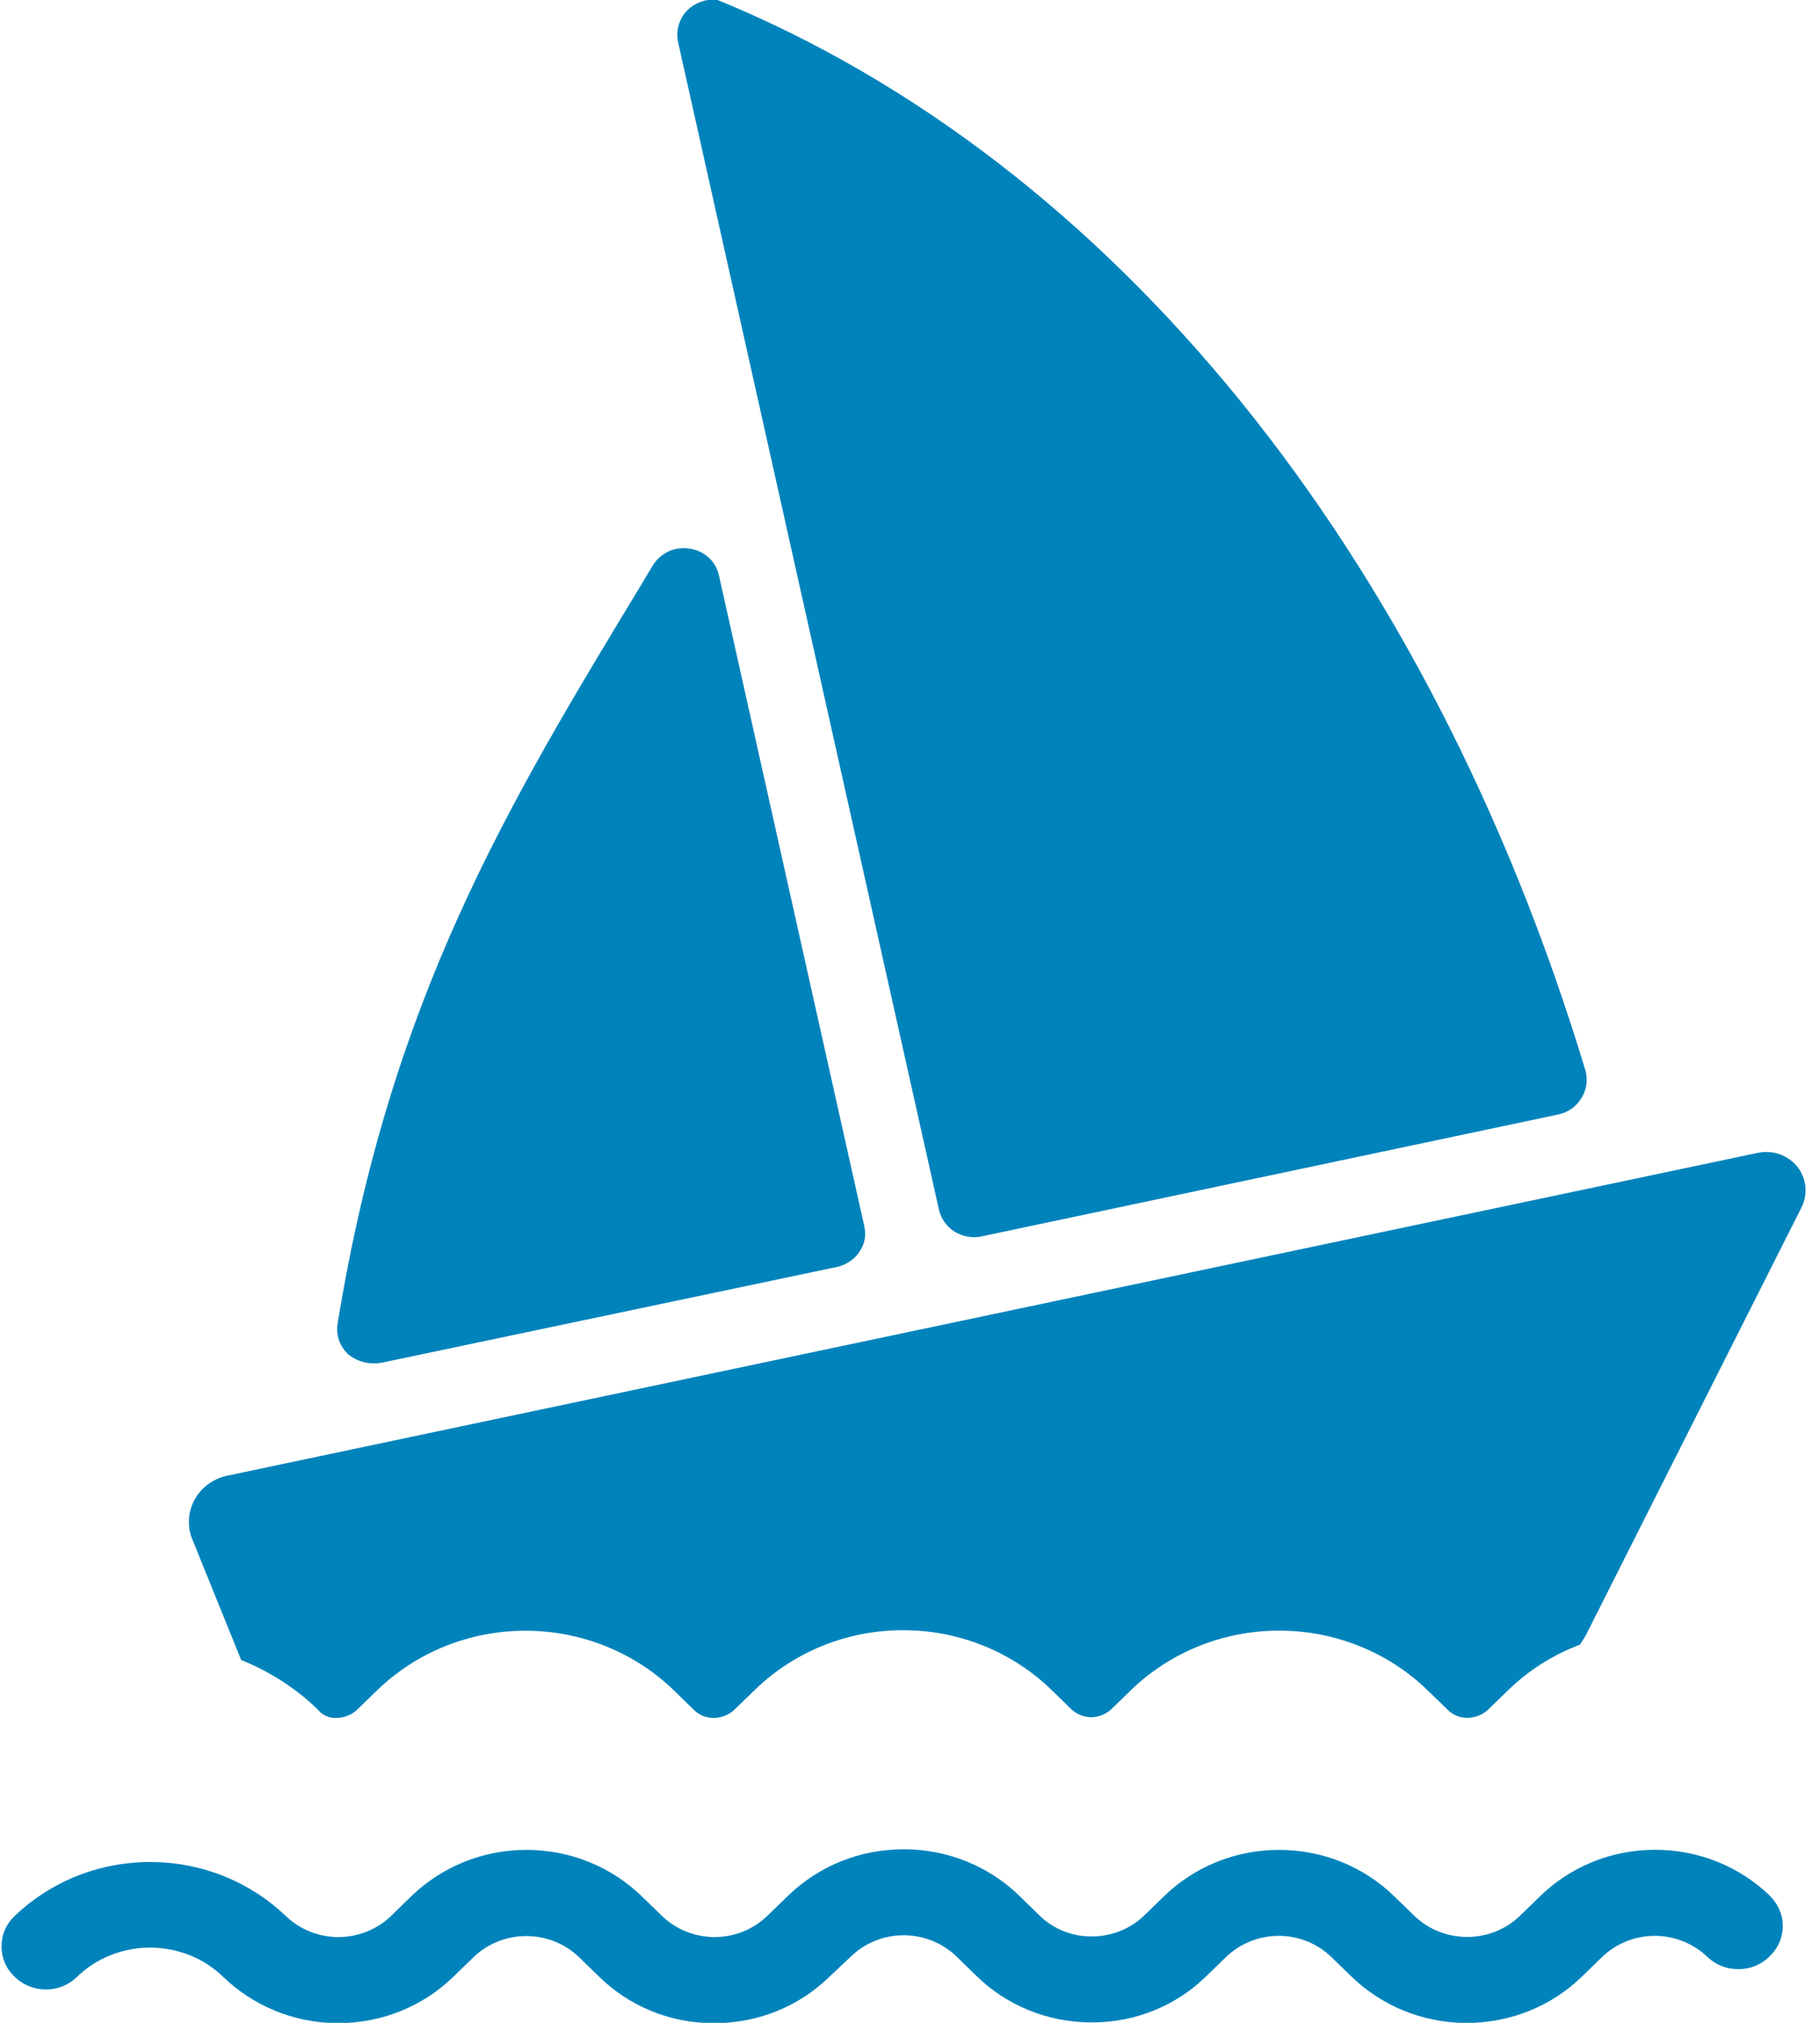 <svg width="18" height="20" viewBox="0 0 18 20" fill="none" xmlns="http://www.w3.org/2000/svg">
<path d="M9.286 11.959C9.306 12.048 9.361 12.127 9.44 12.177C9.52 12.226 9.616 12.244 9.708 12.225H9.705L15.412 11.019C15.458 11.009 15.502 10.991 15.54 10.964C15.579 10.937 15.611 10.904 15.636 10.864L15.637 10.863C15.663 10.823 15.68 10.779 15.688 10.733C15.696 10.687 15.694 10.639 15.683 10.594L15.684 10.596C14.13 5.455 10.999 1.596 7.088 -0.004H7.054C7.001 -0.004 6.948 0.008 6.9 0.03C6.852 0.053 6.81 0.085 6.776 0.126C6.743 0.166 6.72 0.214 6.708 0.264C6.696 0.315 6.695 0.367 6.707 0.418L6.706 0.415L9.286 11.959ZM3.767 13.475L8.275 12.527C8.366 12.508 8.447 12.454 8.499 12.379L8.499 12.377C8.526 12.339 8.544 12.297 8.552 12.252C8.56 12.207 8.558 12.161 8.546 12.117L8.547 12.119L7.111 5.692C7.097 5.624 7.062 5.562 7.011 5.514C6.959 5.467 6.894 5.435 6.824 5.425H6.822C6.807 5.421 6.791 5.42 6.775 5.419H6.762C6.7 5.419 6.64 5.435 6.587 5.465C6.533 5.495 6.488 5.538 6.457 5.589L6.456 5.591L6.356 5.758C5.02 7.963 3.862 9.87 3.339 13.087C3.33 13.142 3.335 13.198 3.353 13.252C3.372 13.304 3.403 13.352 3.444 13.391C3.489 13.427 3.541 13.453 3.597 13.467C3.654 13.482 3.713 13.483 3.77 13.473H3.767V13.475ZM3.331 16.985C3.403 16.984 3.473 16.957 3.526 16.91L3.732 16.71C4.121 16.334 4.648 16.123 5.197 16.123C5.746 16.123 6.272 16.334 6.662 16.71L6.867 16.91C6.917 16.958 6.984 16.985 7.053 16.985H7.062C7.134 16.984 7.204 16.957 7.257 16.91L7.476 16.698C7.864 16.326 8.387 16.117 8.932 16.118C9.503 16.118 10.019 16.342 10.395 16.704L10.595 16.899C10.647 16.948 10.717 16.977 10.79 16.979C10.862 16.978 10.932 16.951 10.986 16.904L11.187 16.709C11.576 16.333 12.102 16.122 12.651 16.122C13.2 16.122 13.727 16.333 14.116 16.709L14.322 16.909C14.37 16.955 14.435 16.984 14.508 16.984H14.517C14.59 16.983 14.658 16.956 14.712 16.909L14.918 16.709C15.116 16.517 15.352 16.366 15.613 16.266L15.627 16.261C15.645 16.226 15.668 16.199 15.686 16.164L17.818 11.936C17.85 11.872 17.862 11.801 17.855 11.73C17.848 11.659 17.82 11.592 17.776 11.535L17.777 11.536C17.731 11.48 17.67 11.437 17.601 11.412C17.531 11.388 17.456 11.383 17.384 11.399L17.386 11.398L2.244 14.591C2.176 14.606 2.112 14.635 2.057 14.676C2.002 14.717 1.956 14.769 1.924 14.829C1.891 14.889 1.872 14.955 1.869 15.022C1.865 15.09 1.876 15.157 1.902 15.22L1.901 15.217L2.385 16.412C2.682 16.533 2.935 16.7 3.147 16.906C3.166 16.931 3.191 16.951 3.22 16.964C3.248 16.978 3.279 16.985 3.311 16.985L3.333 16.984L3.331 16.985ZM17.504 18.743C17.212 18.462 16.812 18.289 16.37 18.289C15.927 18.289 15.526 18.463 15.236 18.744L15.03 18.944C14.892 19.077 14.705 19.151 14.51 19.151C14.316 19.151 14.129 19.077 13.99 18.944L13.784 18.744C13.493 18.463 13.093 18.29 12.65 18.29C12.208 18.29 11.807 18.464 11.517 18.744L11.316 18.939C11.178 19.072 10.992 19.146 10.797 19.146H10.792C10.696 19.146 10.601 19.127 10.512 19.091C10.423 19.054 10.343 19.001 10.276 18.934L10.075 18.738C9.772 18.446 9.363 18.283 8.937 18.284C8.497 18.284 8.098 18.454 7.806 18.732L7.587 18.944C7.449 19.077 7.262 19.152 7.068 19.152C6.873 19.152 6.686 19.077 6.548 18.944L6.342 18.744C6.051 18.464 5.65 18.29 5.207 18.29C4.764 18.29 4.364 18.464 4.072 18.744L3.867 18.944C3.728 19.077 3.541 19.152 3.347 19.152C3.152 19.152 2.965 19.077 2.827 18.944C2.482 18.614 2.008 18.41 1.485 18.41C0.963 18.41 0.489 18.614 0.144 18.944C0.103 18.984 0.07 19.03 0.048 19.082C0.026 19.133 0.015 19.189 0.015 19.244C0.015 19.3 0.026 19.356 0.048 19.407C0.07 19.459 0.103 19.505 0.144 19.544C0.225 19.624 0.335 19.669 0.451 19.67H0.454C0.568 19.671 0.677 19.627 0.758 19.549C0.853 19.456 0.966 19.382 1.091 19.332C1.216 19.282 1.349 19.256 1.485 19.256C1.62 19.256 1.753 19.282 1.878 19.332C2.003 19.382 2.116 19.456 2.211 19.549C2.503 19.829 2.903 20.003 3.345 20.003C3.788 20.003 4.189 19.829 4.479 19.549L4.685 19.349C4.824 19.216 5.01 19.142 5.205 19.142C5.4 19.142 5.586 19.216 5.725 19.349L5.931 19.549C6.219 19.829 6.616 20.003 7.056 20.003H7.065H7.065H7.067C7.506 20.003 7.904 19.832 8.193 19.554L8.418 19.342C8.556 19.209 8.743 19.134 8.938 19.134C9.132 19.134 9.319 19.209 9.458 19.342L9.658 19.537C9.948 19.82 10.349 19.995 10.792 19.996H10.802C11.241 19.996 11.639 19.823 11.926 19.543L12.127 19.348C12.265 19.215 12.452 19.14 12.647 19.14C12.841 19.14 13.028 19.215 13.166 19.348L13.372 19.548C13.664 19.828 14.064 20.001 14.506 20.001C14.948 20.001 15.35 19.828 15.64 19.548L15.846 19.348C15.984 19.215 16.171 19.14 16.366 19.14C16.56 19.14 16.747 19.215 16.886 19.348C16.964 19.423 17.071 19.469 17.19 19.469H17.199C17.256 19.469 17.312 19.457 17.363 19.436C17.415 19.414 17.462 19.383 17.501 19.343C17.543 19.304 17.575 19.258 17.598 19.206C17.62 19.155 17.632 19.099 17.632 19.043C17.632 18.987 17.621 18.932 17.598 18.881C17.576 18.829 17.543 18.782 17.502 18.744L17.504 18.743Z" fill="#0083BB"/>
</svg>

